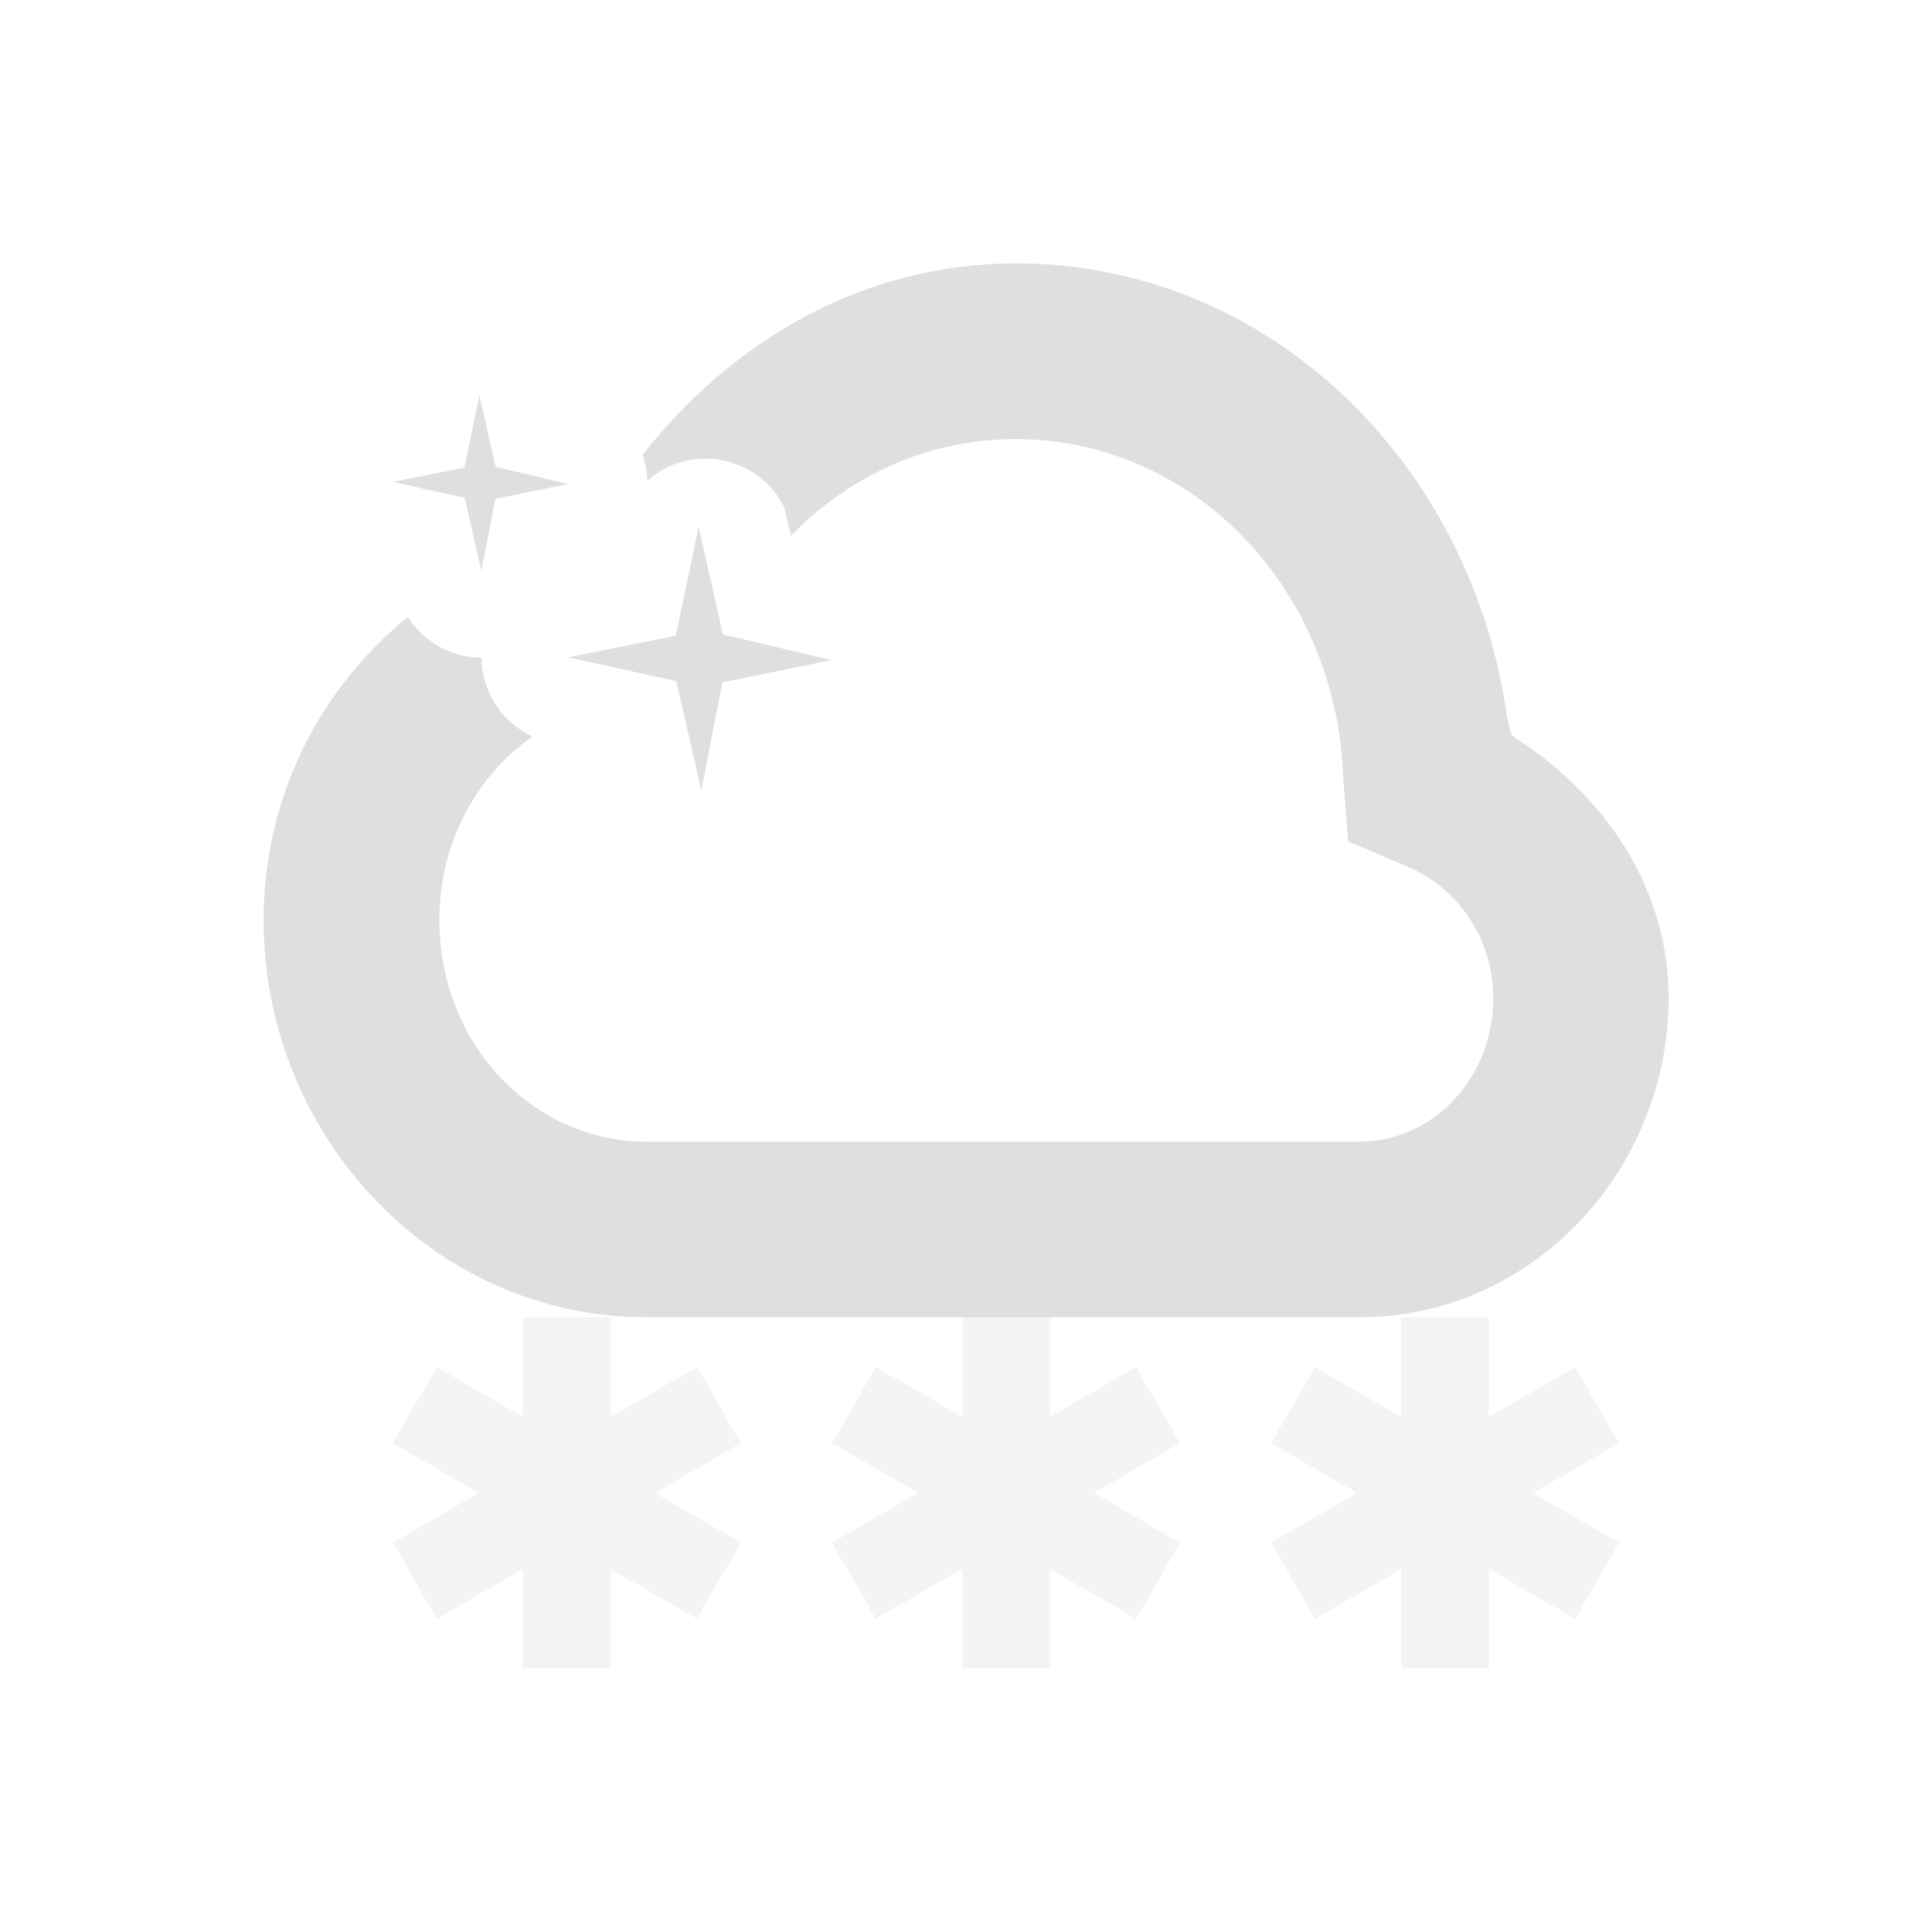 <svg width="22" height="22" version="1.1" xmlns="http://www.w3.org/2000/svg">
 <defs>
  <style id="current-color-scheme" type="text/css">
   .ColorScheme-Text { color:#dfdfdf; } .ColorScheme-Highlight { color:#4285f4; }
  </style>
 </defs>
 <path d="m5.955 15v1.133l-0.982-0.566-0.5 0.867 0.98 0.566-0.98 0.566 0.5 0.867 0.982-0.566v1.133h1v-1.133l0.982 0.566 0.5-0.867-0.98-0.566 0.98-0.566-0.5-0.867-0.982 0.566v-1.133z" style="fill:currentColor" class="ColorScheme-Text" opacity=".35"/>
 <path d="m10.955 15v1.133l-0.982-0.566-0.5 0.867 0.98 0.566-0.98 0.566 0.5 0.867 0.982-0.566v1.133h1v-1.133l0.982 0.566 0.5-0.867-0.98-0.566 0.98-0.566-0.5-0.867-0.982 0.566v-1.133z" style="fill:currentColor" class="ColorScheme-Text" opacity=".35"/>
 <path d="m15.955 15v1.133l-0.982-0.566-0.5 0.867 0.98 0.566-0.98 0.566 0.5 0.867 0.982-0.566v1.133h1v-1.133l0.982 0.566 0.5-0.867-0.98-0.566 0.98-0.566-0.5-0.867-0.982 0.566v-1.133z" style="fill:currentColor" class="ColorScheme-Text" opacity=".35"/>
 <path d="m11.555 3c-1.745 0.003-3.219 0.888-4.238 2.178 0.033 0.095 0.051 0.194 0.055 0.295 0.494-0.436 1.267-0.284 1.559 0.307l0.074 0.322c0.668-0.686 1.562-1.101 2.557-1.102h0.004c1.998 0.001 3.632 1.665 3.728 3.812v0.016l0.057 0.752 0.678 0.289c0.59 0.252 0.975 0.834 0.975 1.494-4e-6 0.926-0.697 1.637-1.52 1.637h-8.125c-1.287 0-2.356-1.105-2.356-2.523 0-0.887 0.426-1.645 1.059-2.09-0.35-0.163-0.575-0.512-0.578-0.898-0.34-0.001-0.657-0.176-0.84-0.463-1 0.812-1.643 2.051-1.643 3.451 0 2.453 1.931 4.523 4.357 4.523h8.125c1.963 0 3.518-1.672 3.518-3.637 0-1.239-0.715-2.293-1.734-2.953l-0.061-0.051-0.043-0.182c-0.395-2.872-2.684-5.176-5.6-5.178z" style="fill:currentColor" class="ColorScheme-Text"/>
 <path d="m5.459 4.5 0.184 0.816 0.828 0.195-0.83 0.168-0.16 0.82-0.189-0.83-0.82-0.182 0.816-0.162zm2.496 1.5 0.277 1.225 1.238 0.291-1.244 0.254-0.24 1.23-0.285-1.244-1.23-0.271 1.225-0.246z" style="fill:currentColor" class="ColorScheme-Text"/>
</svg>
